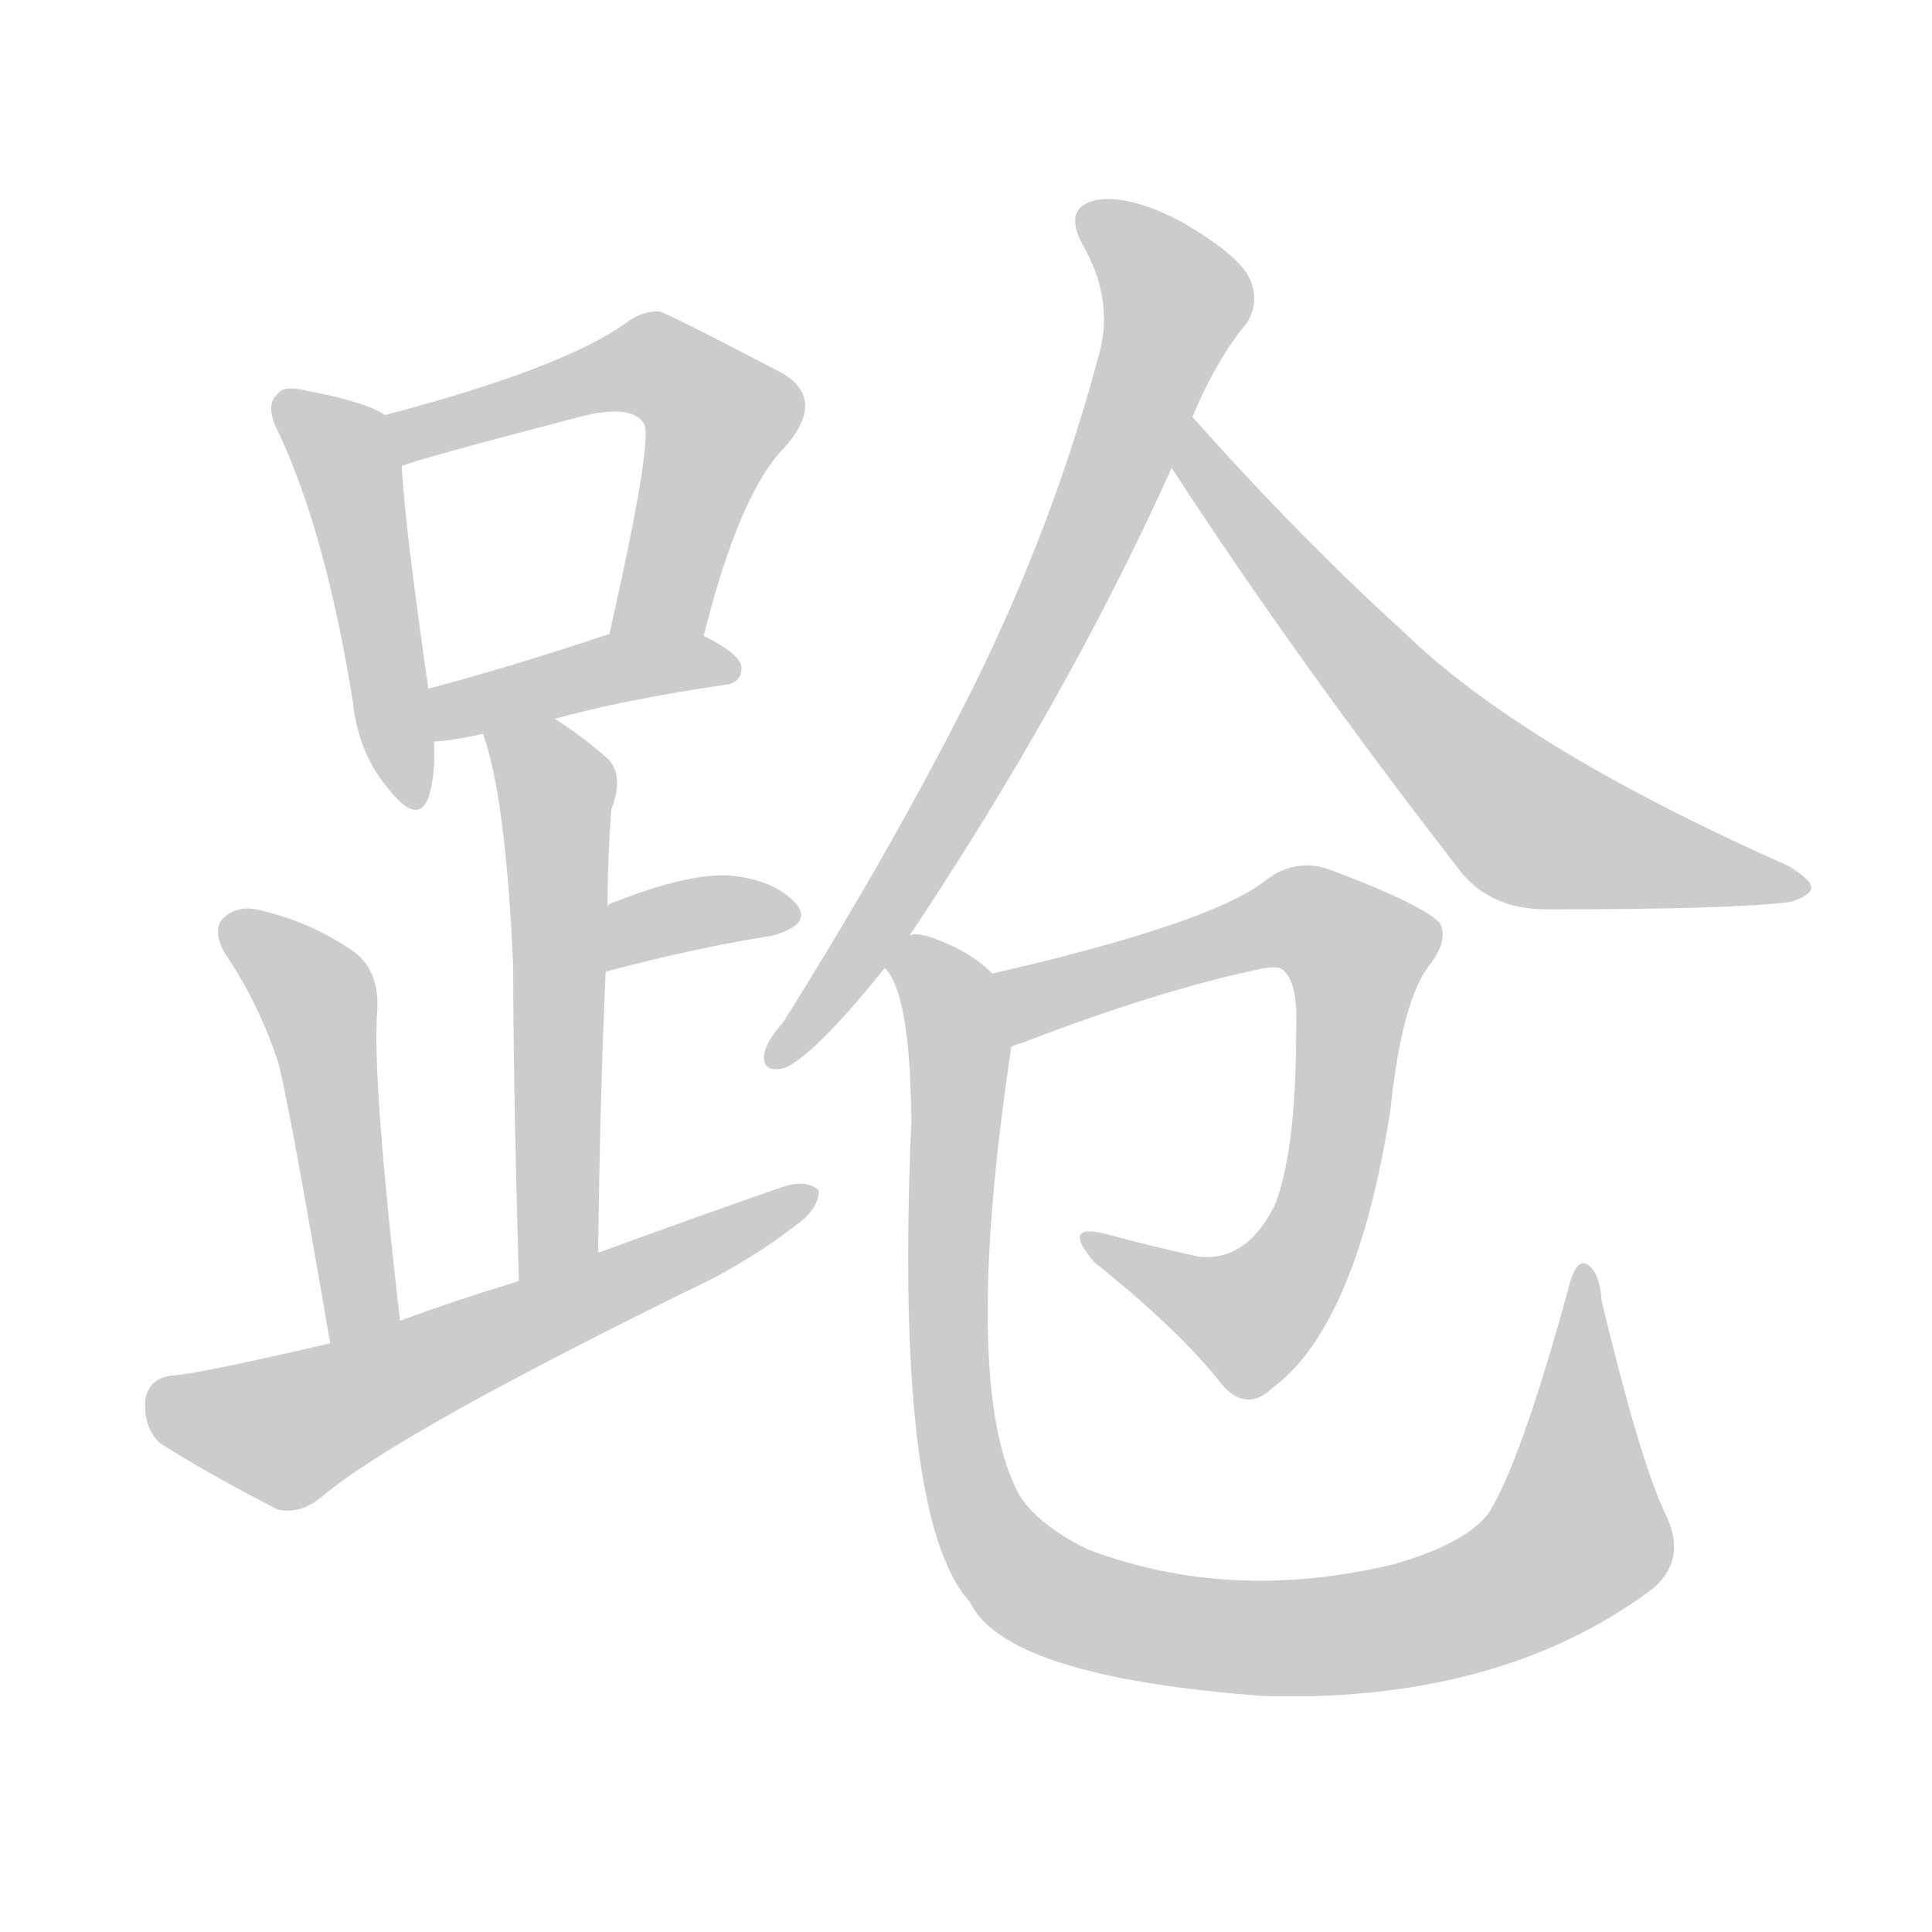 <!--
AnimCJK 2016-2018 Copyright Francois Mizessyn - https://github.com/parsimonhi/animCJK
Derived from:
    MakeMeAHanzi project - https://github.com/skishore/makemeahanzi
    Arphic PL KaitiM GB - https://apps.ubuntu.com/cat/applications/precise/fonts-arphic-gkai00mp/
    Arphic PL UKai - https://apps.ubuntu.com/cat/applications/fonts-arphic-ukai/
You can redistribute and/or modify this file under the terms of the Arphic Public License
as published by Arphic Technology Co., Ltd.
You should have received a copy of this license (the directory "APL") along with this file;
if not, see http://ftp.gnu.org/non-gnu/chinese-fonts-truetype/LICENSE.
-->
<svg id="z36292" class="acjk" version="1.1" viewBox="0 0 1024 1024" xmlns="http://www.w3.org/2000/svg" xmlns:xlink="http://www.w3.org/1999/xlink">
<style>
<![CDATA[
@keyframes z36292k {
	from {
		stroke:#ccc;
		stroke-dashoffset:3334;
	}
	1% {
		stroke:#c00;
		stroke-dashoffset:3334;
	}
	75% {
		stroke:#c00;
		stroke-dashoffset:0;
	}
	to {
		stroke:#000;
	}
}
#z36292 path[clip-path] {
	animation:z36292k 1s linear both;
	stroke-dasharray:3334;
	stroke-width:128;
	stroke-linecap:round;
	fill:none;
}
#z36292 path[clip-path="url(#z36292c1)"] {animation-delay:1s;}
#z36292 path[clip-path="url(#z36292c2)"] {animation-delay:2s;}
#z36292 path[clip-path="url(#z36292c3)"] {animation-delay:3s;}
#z36292 path[clip-path="url(#z36292c4)"] {animation-delay:4s;}
#z36292 path[clip-path="url(#z36292c5)"] {animation-delay:5s;}
#z36292 path[clip-path="url(#z36292c6)"] {animation-delay:6s;}
#z36292 path[clip-path="url(#z36292c7)"] {animation-delay:7s;}
#z36292 path[clip-path="url(#z36292c8)"] {animation-delay:8s;}
#z36292 path[clip-path="url(#z36292c9)"] {animation-delay:9s;}
#z36292 path[clip-path="url(#z36292c10)"] {animation-delay:10s;}
#z36292 path[clip-path="url(#z36292c11)"] {animation-delay:11s;}
#z36292 path {fill:#ccc;}
]]>
</style>
<path id="z36292d1" d="M204 220Q194 213 162 207Q150 204 147 209Q140 215 148 230Q173 284 187 372Q190 399 205 417Q221 438 227 423Q231 411 230 393C228 374 228 374 227 365Q214 274 213 247C213 238 212 224 204 220Z"></path>
<path id="z36292d2" d="M373 337Q392 261 416 237Q438 212 415 198Q352 165 349 165Q340 165 332 171Q299 195 204 220C195 222 204 251 213 247Q219 244 307 221Q334 214 341 224Q347 230 323 336C320 352 370 353 373 337Z"></path>
<path id="z36292d3" d="M294 381Q330 371 384 363Q393 362 393 354Q393 347 373 337C358 331 338 330 323 336Q269 354 227 365C218 367 221 393 230 393Q237 393 256 389C281 384 281 384 294 381Z"></path>
<path id="z36292d4" d="M317 664Q318 582 321 515C322 492 322 492 322 481Q322 456 324 429Q331 411 322 402Q307 389 294 381C283 374 251 377 256 389Q268 422 272 512Q272 572 275 679C275 694 317 679 317 664Z"></path>
<path id="z36292d5" d="M321 515Q370 502 409 496Q431 490 422 479Q410 466 386 464Q364 463 326 478Q322 479 322 481C313 488 310 517 321 515Z"></path>
<path id="z36292d6" d="M212 700Q197 570 200 535Q201 514 187 504Q165 489 140 483Q127 479 119 486Q112 492 119 505Q138 533 148 565Q155 595 175 712C177 725 215 713 212 700Z"></path>
<path id="z36292d7" d="M175 712Q106 728 92 729Q79 730 77 742Q76 757 85 765Q110 781 147 800Q159 803 171 793Q211 759 379 677Q403 664 421 650Q434 641 434 631Q428 625 415 629Q369 645 317 664C289 674 289 674 275 679Q242 689 212 700C187 708 187 708 175 712Z"></path>
<path id="z36292d8" d="M482 496Q566 370 621 248C628 230 628 230 632 221Q645 190 661 171Q668 159 662 147Q656 135 627 118Q599 103 581 106Q563 110 574 130Q590 158 583 186Q559 277 516 364Q474 448 415 542Q406 552 405 559Q404 569 416 566Q432 559 469 513C478 502 478 502 482 496Z"></path>
<path id="z36292d9" d="M621 248Q688 351 775 463Q791 482 820 482Q919 482 949 478Q959 475 960 471Q961 467 948 459Q806 396 743 334Q689 285 632 221C626 213 615 240 621 248Z"></path>
<path id="z36292d10" d="M536 555Q537 554 541 553Q614 525 666 514Q678 511 681 515Q688 522 687 546Q687 609 676 638Q661 669 635 666Q608 660 586 654Q562 648 580 669Q625 705 647 733Q660 749 674 736Q719 703 737 588Q743 530 758 511Q768 498 763 489Q753 479 705 461Q686 454 669 468Q639 490 526 516C513 518 524 560 536 555Z"></path>
<path id="z36292d11" d="M526 516Q514 504 494 497Q485 494 482 496C475 497 465 507 469 513Q482 526 483 590Q483 591 483 595Q474 805 514 849Q533 889 671 899Q683 899 696 899Q804 896 876 842Q895 826 882 801Q869 773 849 690Q848 674 841 670Q835 667 831 684Q806 775 789 802Q777 818 739 829Q652 850 576 821Q546 806 538 788Q510 728 536 555C539 542 537 524 526 516Z"></path>
<defs>
	<clipPath id="z36292c1"><use xlink:href="#z36292d1"></use></clipPath>
	<clipPath id="z36292c2"><use xlink:href="#z36292d2"></use></clipPath>
	<clipPath id="z36292c3"><use xlink:href="#z36292d3"></use></clipPath>
	<clipPath id="z36292c4"><use xlink:href="#z36292d4"></use></clipPath>
	<clipPath id="z36292c5"><use xlink:href="#z36292d5"></use></clipPath>
	<clipPath id="z36292c6"><use xlink:href="#z36292d6"></use></clipPath>
	<clipPath id="z36292c7"><use xlink:href="#z36292d7"></use></clipPath>
	<clipPath id="z36292c8"><use xlink:href="#z36292d8"></use></clipPath>
	<clipPath id="z36292c9"><use xlink:href="#z36292d9"></use></clipPath>
	<clipPath id="z36292c10"><use xlink:href="#z36292d10"></use></clipPath>
	<clipPath id="z36292c11"><use xlink:href="#z36292d11"></use></clipPath>
</defs>
<path pathLength="3333" clip-path="url(#z36292c1)" d="M151 215L186 253L213 423"></path>
<path pathLength="3333" clip-path="url(#z36292c2)" d="M211 222L341 192L374 210L383 232L335 332"></path>
<path pathLength="3333" clip-path="url(#z36292c3)" d="M234 386L385 352"></path>
<path pathLength="3333" clip-path="url(#z36292c4)" d="M263 392L296 422L285 674"></path>
<path pathLength="3333" clip-path="url(#z36292c5)" d="M324 507L417 482"></path>
<path pathLength="3333" clip-path="url(#z36292c6)" d="M121 490L172 542L191 706"></path>
<path pathLength="3333" clip-path="url(#z36292c7)" d="M80 740L163 756L428 636"></path>
<path pathLength="3333" clip-path="url(#z36292c8)" d="M576 114L624 164L525 390L411 558"></path>
<path pathLength="3333" clip-path="url(#z36292c9)" d="M634 234L807 435L954 467"></path>
<path pathLength="3333" clip-path="url(#z36292c10)" d="M539 547L682 487L724 506L676 686L654 703L580 660"></path>
<path pathLength="3333" clip-path="url(#z36292c11)" d="M485 501L509 563L509 771L558 846L688 868L815 834L843 802L841 678"></path>
</svg>